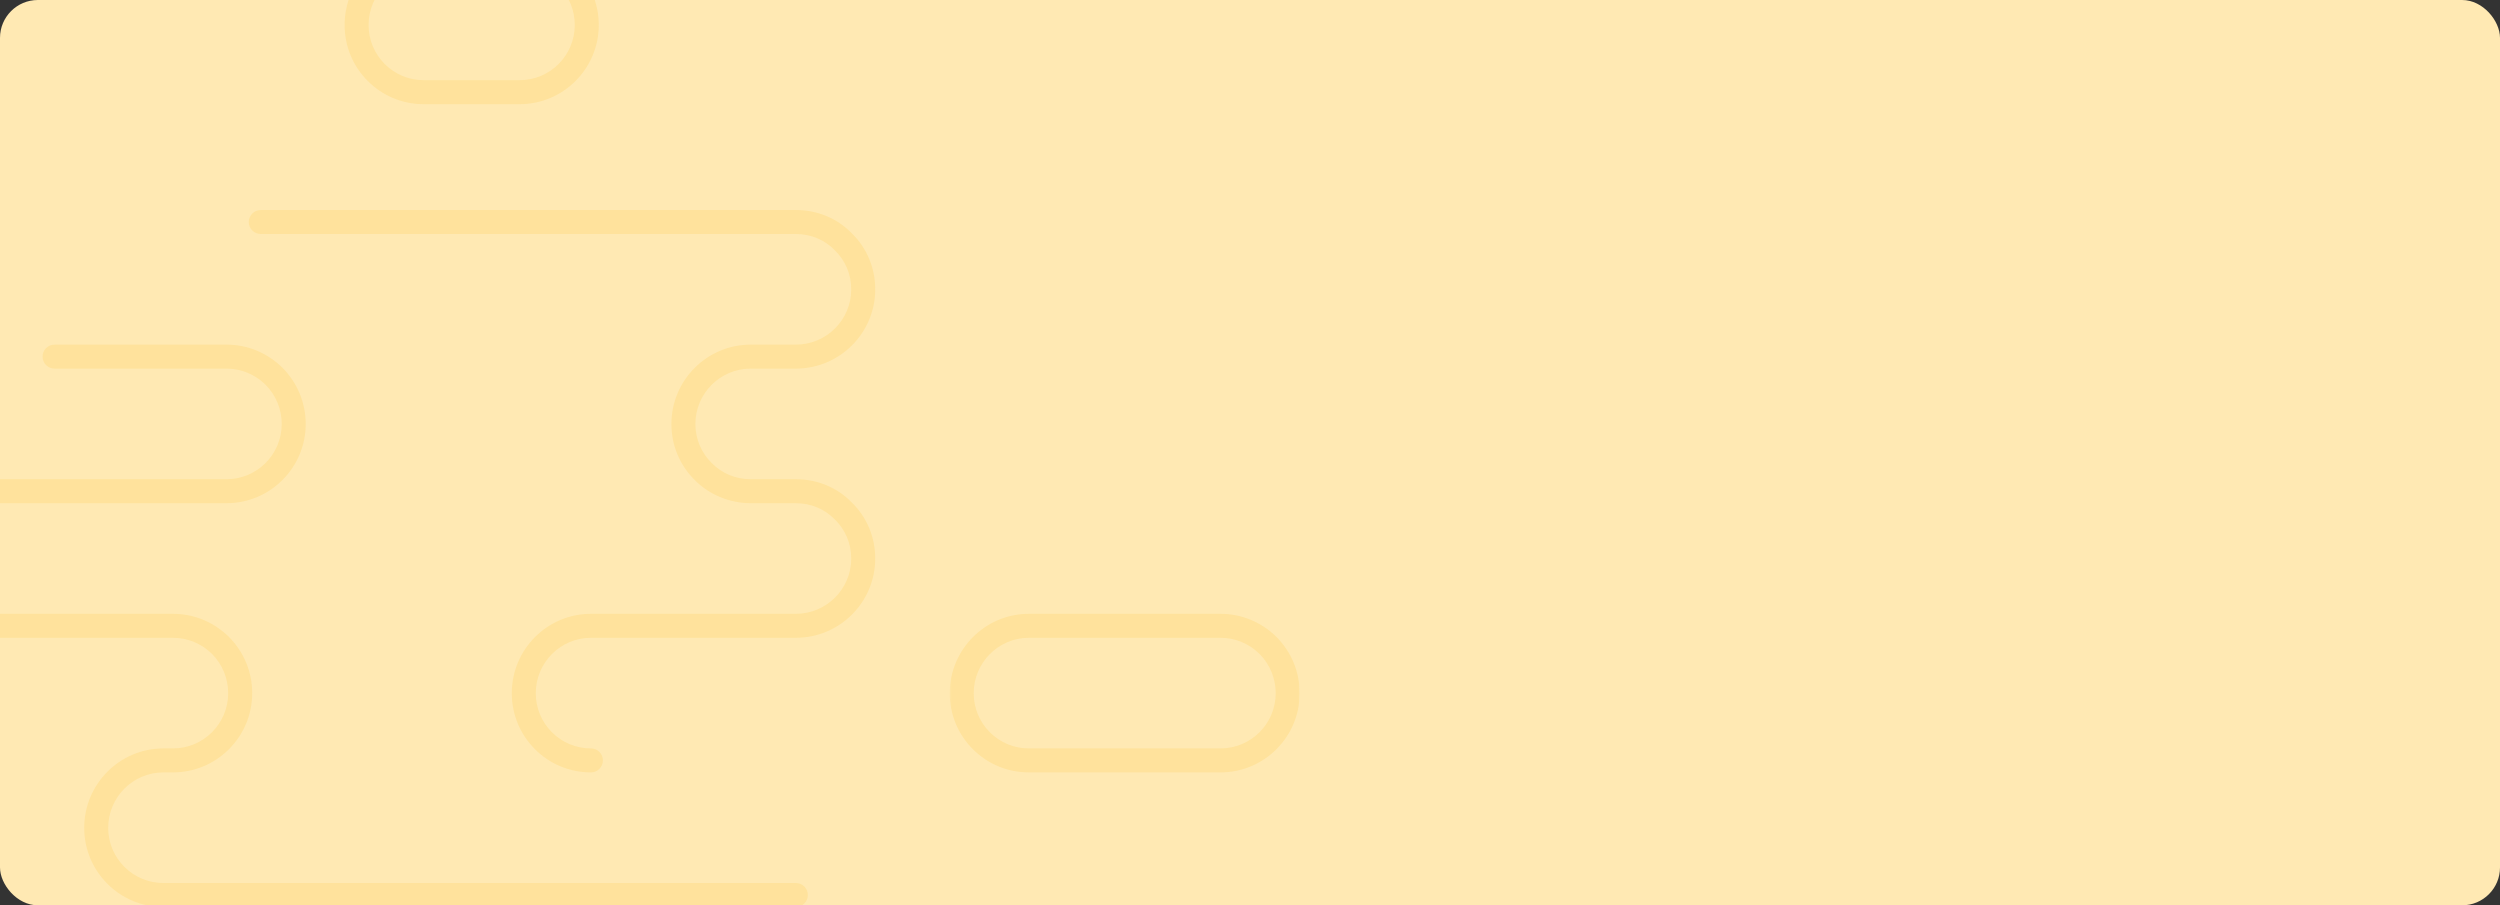 <svg width="1320" height="478" viewBox="0 0 1320 478" fill="none" xmlns="http://www.w3.org/2000/svg">
<rect x="0" y="0" width="1320" height="478" fill="#333333" stroke="none"/>
<rect width="1320" height="478" rx="20" fill="#FFE9B3"/>
<path d="M86.266 478.89H420.225C423.729 478.89 426.545 476.051 426.545 472.548C426.545 469.067 423.729 466.228 420.225 466.228H86.266C78.484 466.228 71.166 463.191 65.667 457.692C60.168 452.192 57.13 444.875 57.13 437.07C57.13 420.95 70.213 407.823 86.266 407.823H91.367C114.405 407.823 133.164 389.064 133.164 366.003C133.164 354.872 128.818 344.339 120.946 336.357C112.897 328.419 102.409 324.095 91.367 324.095H-144.961C-152.744 324.095 -160.062 321.057 -165.561 315.558C-171.06 310.059 -174.076 302.741 -174.076 294.936C-174.076 278.816 -161.015 265.689 -144.961 265.689H119.616C142.654 265.689 161.413 246.93 161.413 223.869C161.413 212.738 157.067 202.228 149.196 194.223C141.147 186.285 130.658 181.961 119.616 181.961H28.792C25.289 181.961 22.473 184.799 22.473 188.28C22.473 191.784 25.289 194.622 28.792 194.622H119.616C127.31 194.622 134.65 197.66 140.26 203.181C145.714 208.725 148.752 216.086 148.752 223.869C148.752 239.945 135.67 253.028 119.616 253.028H-144.961C-168 253.028 -186.759 271.831 -186.759 294.936C-186.759 306.112 -182.413 316.622 -174.519 324.516C-166.625 332.41 -156.137 336.756 -144.961 336.756H91.367C99.061 336.756 106.4 339.794 111.988 345.315C117.443 350.858 120.481 358.22 120.481 366.003C120.481 382.079 107.42 395.162 91.367 395.162H86.266C63.228 395.162 44.469 413.965 44.469 437.07C44.469 448.246 48.815 458.756 56.709 466.65C64.603 474.544 75.091 478.89 86.266 478.89Z" fill="#FFDE8C" fill-opacity="0.6"/>
<path d="M312.021 407.822C315.502 407.822 318.341 404.984 318.341 401.481C318.341 397.999 315.502 395.161 312.021 395.161C304.216 395.161 296.899 392.123 291.4 386.624C285.923 381.125 282.885 373.808 282.885 366.003C282.885 349.882 295.945 336.755 312.021 336.755H420.229C443.334 336.755 462.115 317.996 462.115 294.936C462.115 283.583 457.703 273.05 449.72 265.289C442.092 257.418 431.56 253.027 420.229 253.027H396.392C388.521 253.027 381.203 250.012 375.815 244.513C370.205 238.991 367.167 231.696 367.167 223.869C367.167 207.749 380.272 194.622 396.392 194.622H420.229C443.334 194.622 462.115 175.863 462.115 152.802C462.115 141.449 457.703 130.916 449.72 123.156C442.092 115.284 431.56 110.894 420.229 110.894H137.691C134.188 110.894 131.349 113.732 131.349 117.213C131.349 120.717 134.188 123.555 137.691 123.555H420.229C428.123 123.555 435.418 126.593 440.762 132.114C446.416 137.613 449.454 144.908 449.454 152.802C449.454 168.878 436.349 181.96 420.229 181.96H396.392C373.287 181.96 354.506 200.764 354.506 223.869C354.506 235.111 358.896 245.621 366.857 253.493C374.485 261.209 385.261 265.689 396.392 265.689H420.229C428.101 265.689 435.396 268.726 440.762 274.248C446.416 279.747 449.454 287.042 449.454 294.936C449.454 311.012 436.327 324.094 420.229 324.094H312.021C288.96 324.094 270.224 342.898 270.224 366.003C270.224 377.178 274.57 387.689 282.463 395.582C290.335 403.476 300.846 407.822 312.021 407.822Z" fill="#FFDE8C" fill-opacity="0.6"/>
<mask id="mask0_1418_6201" style="mask-type:luminance" maskUnits="userSpaceOnUse" x="501" y="319" width="186" height="91">
<path d="M686.145 319.039H501.371V409.863H686.145V319.039Z" fill="white"/>
</mask>
<g mask="url(#mask0_1418_6201)">
<path d="M543.236 407.824H644.459C667.498 407.824 686.234 389.065 686.234 366.004C686.234 354.873 681.91 344.34 674.039 336.358C665.99 328.42 655.502 324.096 644.459 324.096H543.236C520.197 324.096 501.46 342.899 501.46 366.004C501.46 377.18 505.784 387.69 513.678 395.584C521.572 403.478 532.06 407.824 543.236 407.824ZM644.459 336.757C652.153 336.757 659.493 339.795 665.081 345.316C670.535 350.859 673.573 358.221 673.573 366.004C673.573 382.08 660.513 395.163 644.459 395.163H543.236C535.453 395.163 528.136 392.125 522.636 386.626C517.137 381.127 514.122 373.809 514.122 366.004C514.122 349.884 527.182 336.757 543.236 336.757H644.459Z" fill="#FFDE8C" fill-opacity="0.6"/>
</g>
<mask id="mask1_1418_6201" style="mask-type:luminance" maskUnits="userSpaceOnUse" x="177" y="-29" width="143" height="87">
<path d="M319.711 -29H177.799V57.921H319.711V-29Z" fill="white"/>
</mask>
<g mask="url(#mask1_1418_6201)">
<path d="M223.747 55.016H274.347C297.408 55.016 316.145 36.257 316.145 13.196C316.145 2.065 311.821 -8.468 303.949 -16.45C295.878 -24.388 285.412 -28.734 274.347 -28.734H223.747C200.708 -28.734 181.949 -9.931 181.949 13.196C181.949 24.372 186.295 34.882 194.189 42.776C202.083 50.67 212.571 55.016 223.747 55.016ZM274.347 -16.051C282.063 -16.051 289.381 -13.013 294.991 -7.492C300.446 -1.948 303.483 5.413 303.483 13.196C303.483 29.272 290.423 42.333 274.347 42.333H223.747C215.964 42.333 208.646 39.317 203.147 33.818C197.648 28.319 194.61 20.979 194.61 13.196C194.61 -2.946 207.693 -16.051 223.747 -16.051H274.347Z" fill="#FFDE8C" fill-opacity="0.6"/>
</g>
<mask id="mask2_1418_6201" style="mask-type:luminance" maskUnits="userSpaceOnUse" x="-135" y="460" width="137" height="90">
<path d="M1.842 460.95H-134.394V550H1.842V460.95Z" fill="white"/>
</mask>
<g mask="url(#mask2_1418_6201)">
<path d="M-91.05 549.953H-40.449C-17.389 549.953 1.348 531.195 1.348 508.134C1.348 497.003 -2.976 486.492 -10.847 478.487C-18.896 470.549 -29.385 466.225 -40.449 466.225H-91.05C-114.088 466.225 -132.847 485.029 -132.847 508.134C-132.847 519.309 -128.501 529.82 -120.607 537.714C-112.714 545.607 -102.225 549.953 -91.05 549.953ZM-40.449 478.887C-32.733 478.887 -25.416 481.924 -19.806 487.446C-14.351 492.989 -11.313 500.351 -11.313 508.134C-11.313 524.21 -24.373 537.292 -40.449 537.292H-91.05C-98.833 537.292 -106.15 534.254 -111.649 528.755C-117.148 523.256 -120.164 515.939 -120.164 508.134C-120.164 492.013 -107.104 478.887 -91.05 478.887H-40.449Z" fill="#FFDE8C" fill-opacity="0.6"/>
</g>
</svg>
